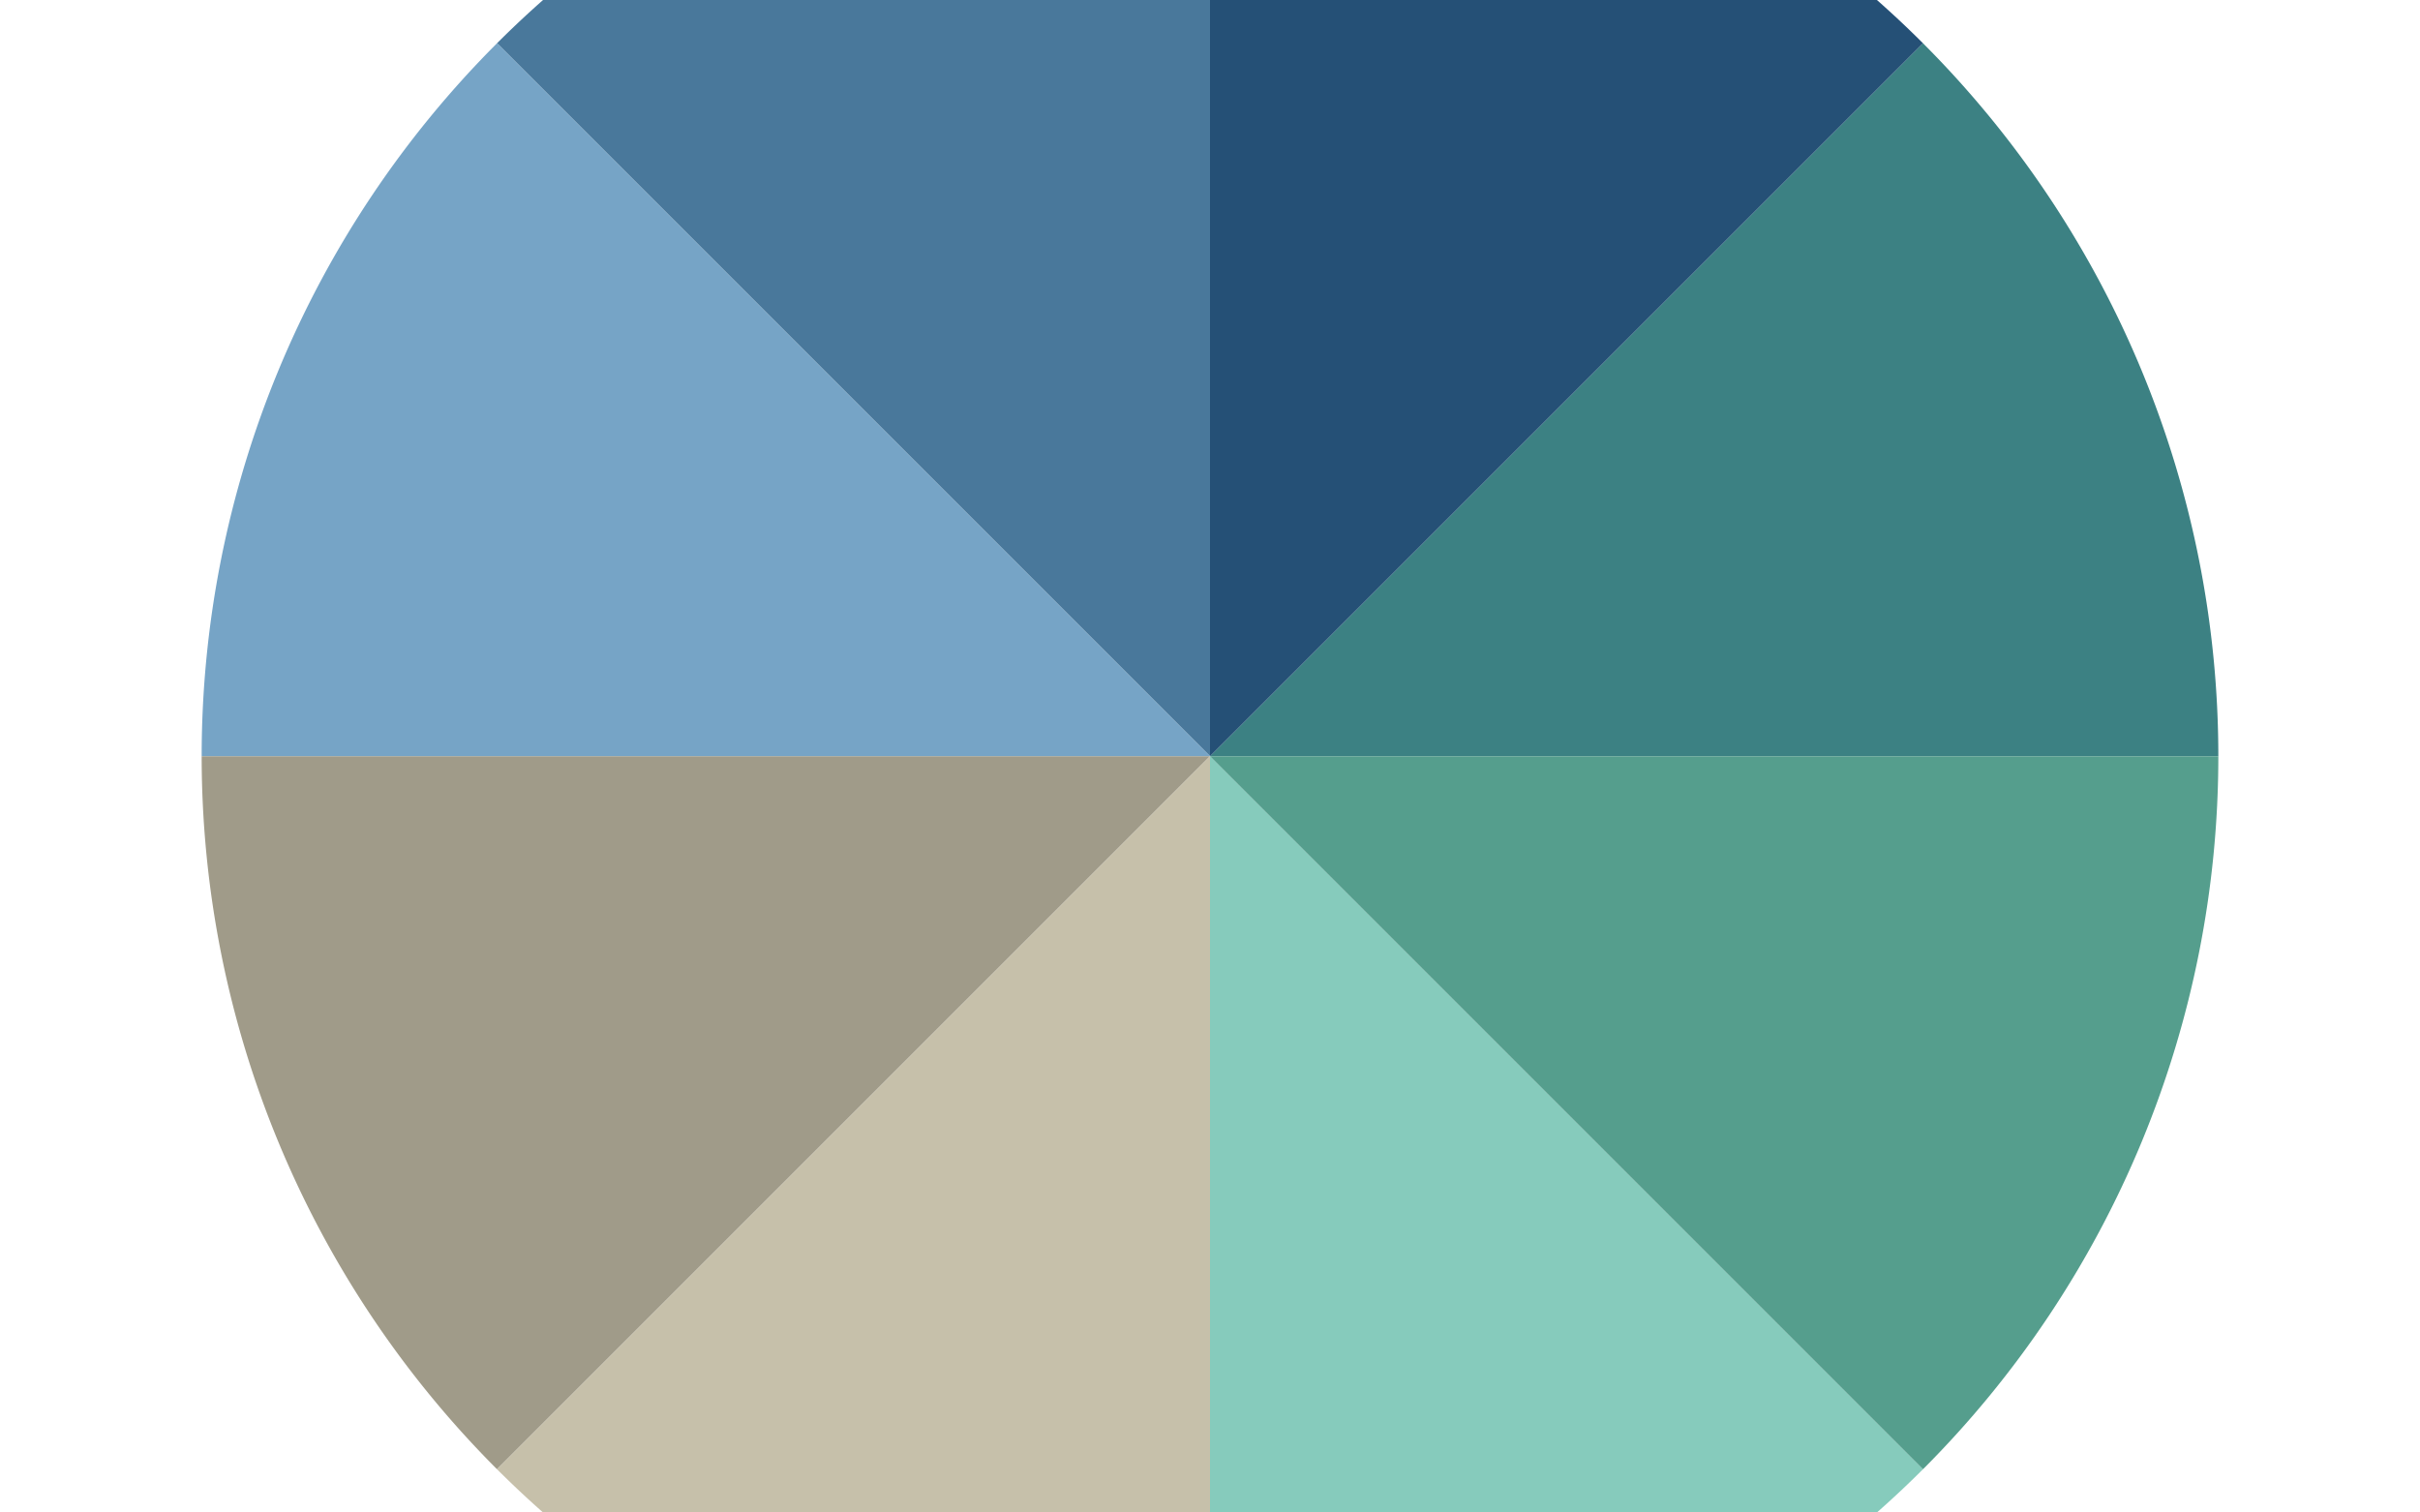 <svg width="48" height="30" viewBox="0 0 48 30" xmlns="http://www.w3.org/2000/svg"><g clip-path="url(#a)" fill="none" fill-rule="evenodd" clip-rule="evenodd"><path d="M24 15L38.142.858A20 20 0 0 1 44 15H24z" fill="#3C8183"/><path d="M24 15V-5A20 20 0 0 1 38.142.858L24 15z" fill="#255076"/><path d="M24 15L9.858.858A20 20 0 0 1 24-5v20z" fill="#49789B"/><path d="M24 15H4A20 20 0 0 1 9.858.858L24 15z" fill="#76A4C6"/><path d="M24 15L9.858 29.142A20 20 0 0 1 4 15h20z" fill="#A09B89"/><path d="M24 15v20a20 20 0 0 1-14.142-5.858L24 15z" fill="#C6C0AA"/><path d="M24 15l14.142 14.142A20 20 0 0 1 24 35V15z" fill="#86CBBC"/><path d="M24 15h20a20 20 0 0 1-5.858 14.142L24 15z" fill="#559E8D"/></g><defs><clipPath id="a"><path fill="#fff" d="M0 0H48V30H0z"/></clipPath></defs></svg>